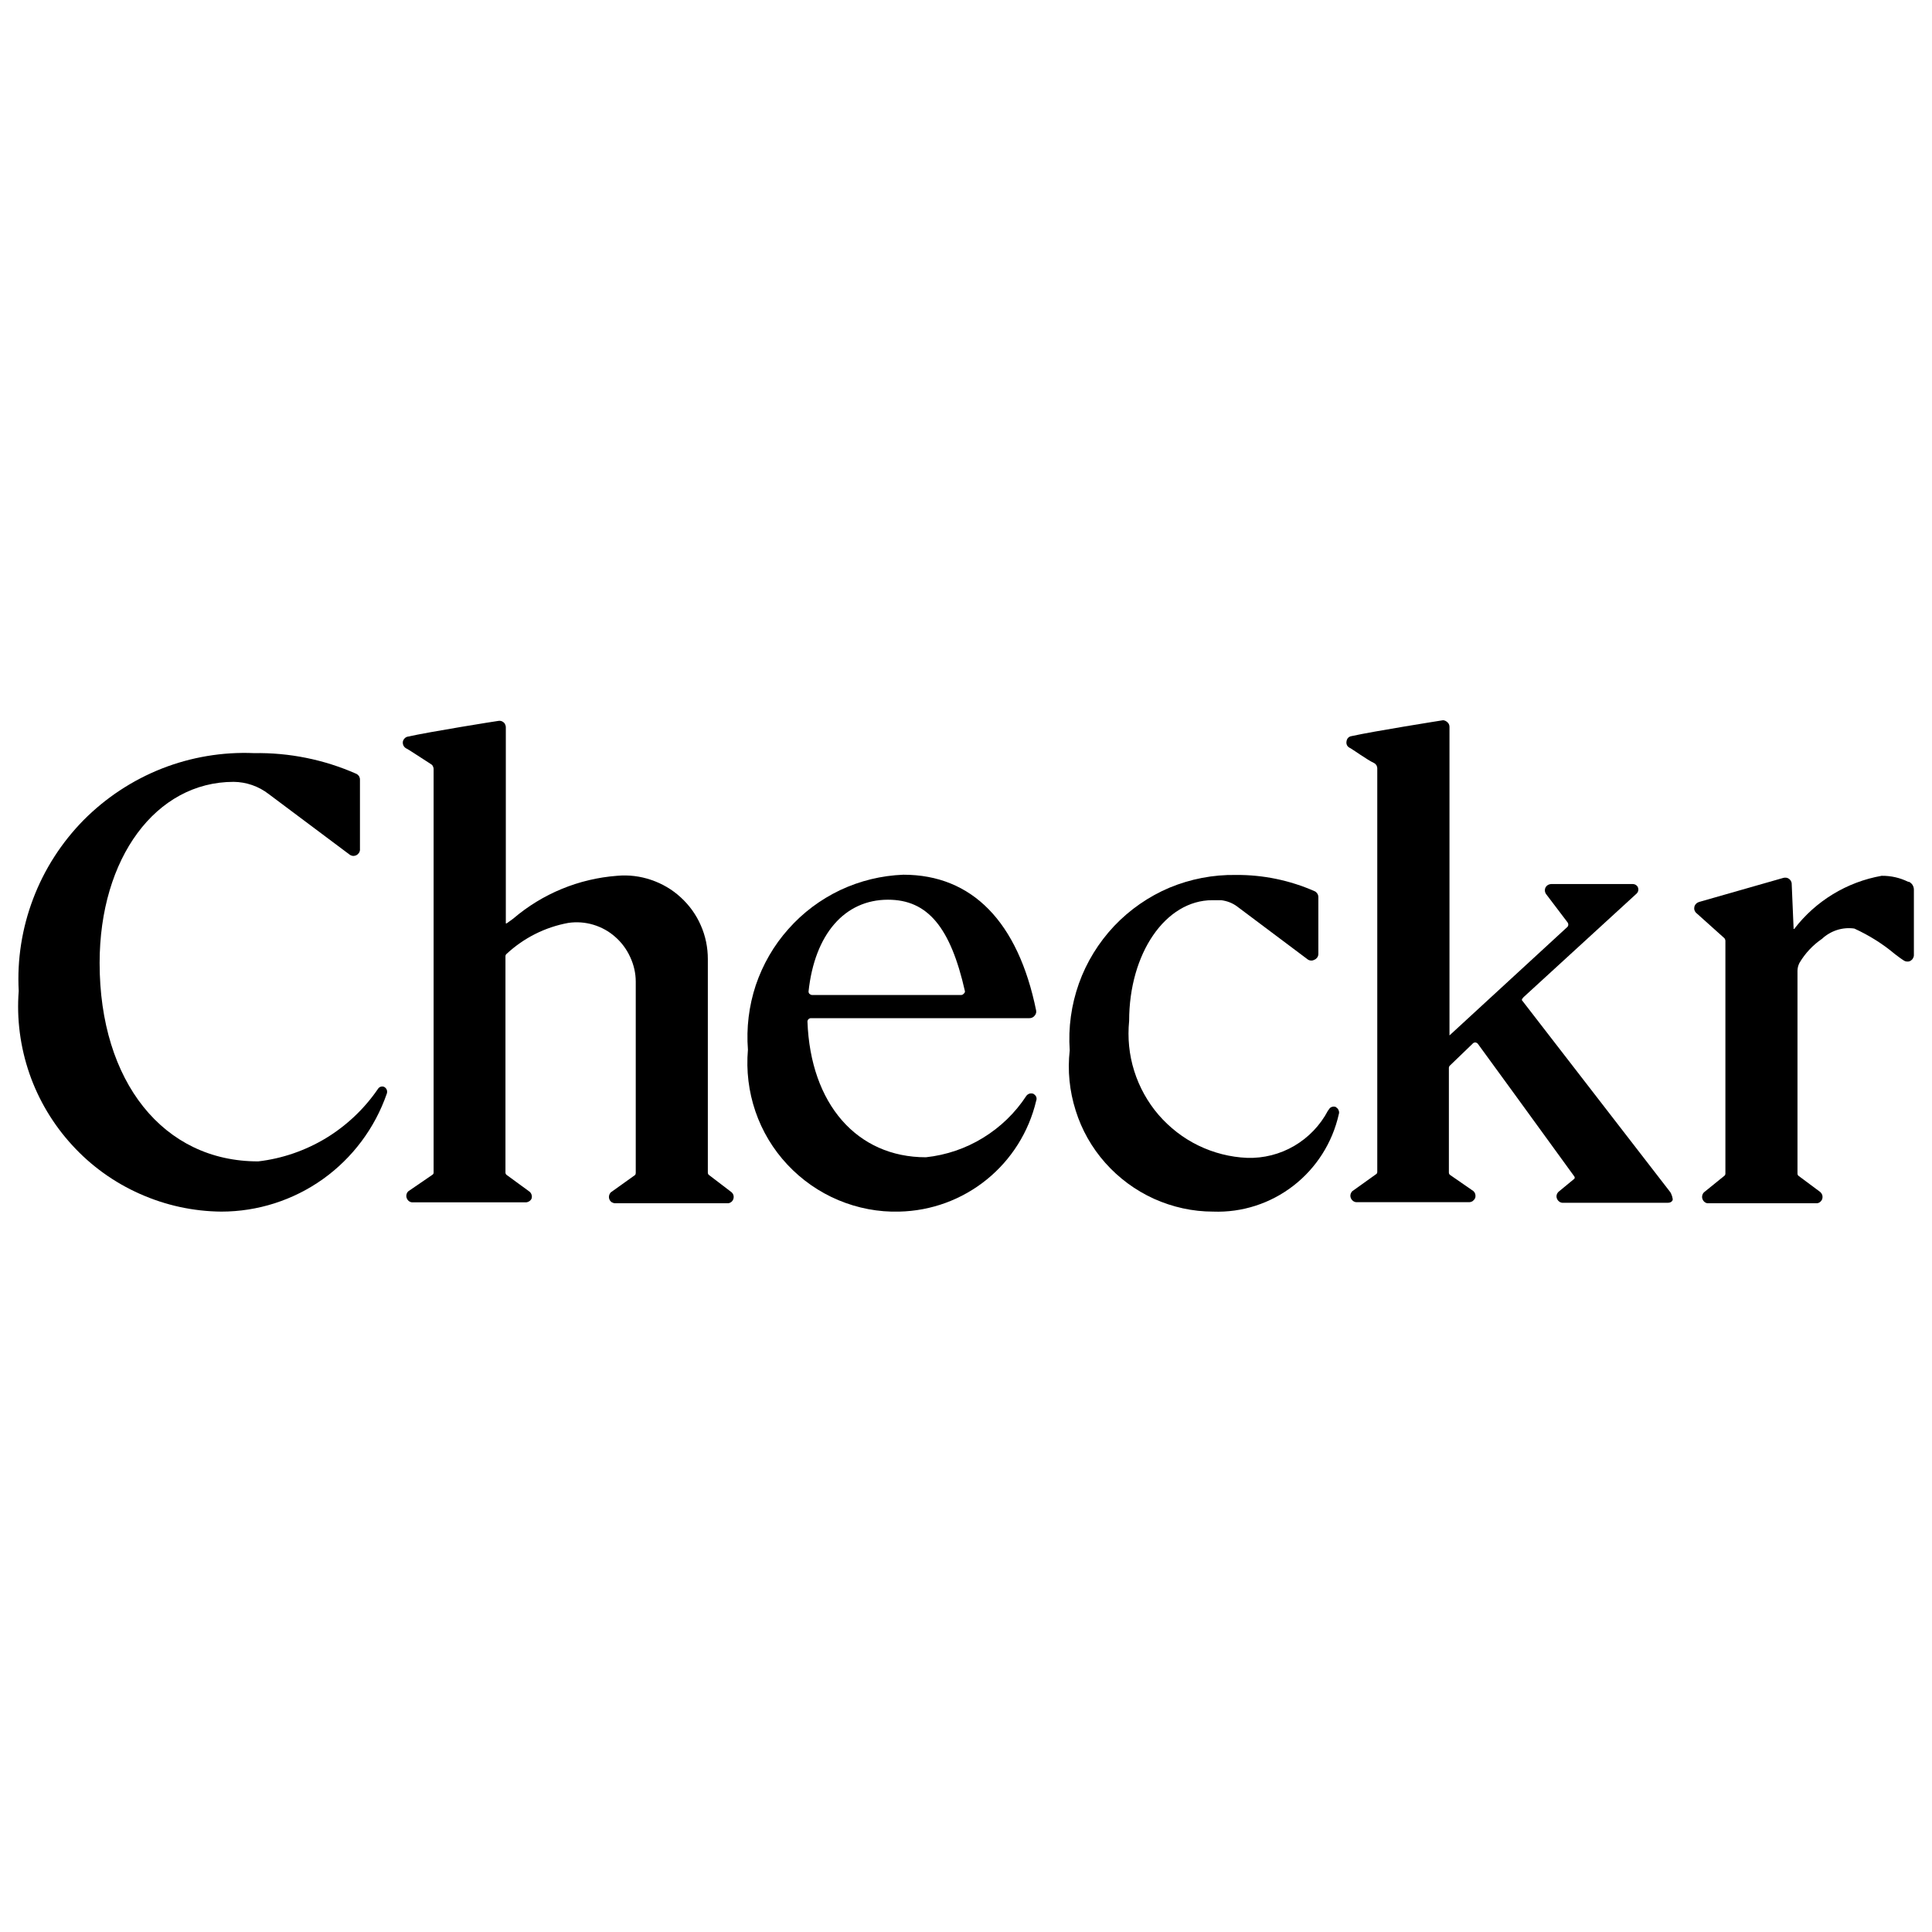 <svg width="16" height="16" viewBox="0 0 16 16" fill="none" xmlns="http://www.w3.org/2000/svg">
<path d="M3.181 9.001C3.172 8.997 3.162 8.997 3.152 9C3.143 9.003 3.135 9.01 3.13 9.018C3.017 9.183 2.87 9.322 2.699 9.426C2.528 9.529 2.337 9.595 2.139 9.618C1.354 9.62 0.825 8.959 0.825 7.975C0.825 7.106 1.291 6.475 1.935 6.475C2.039 6.476 2.141 6.511 2.224 6.575L2.892 7.075C2.9 7.082 2.91 7.086 2.921 7.088C2.932 7.089 2.942 7.087 2.952 7.082C2.962 7.077 2.969 7.069 2.975 7.06C2.98 7.05 2.982 7.04 2.981 7.029V6.456C2.981 6.446 2.978 6.436 2.973 6.427C2.967 6.419 2.959 6.412 2.95 6.408C2.683 6.29 2.394 6.232 2.103 6.237C1.842 6.226 1.582 6.27 1.34 6.365C1.097 6.461 0.877 6.606 0.693 6.791C0.51 6.977 0.367 7.199 0.275 7.442C0.182 7.686 0.141 7.947 0.155 8.207C0.137 8.439 0.168 8.672 0.244 8.892C0.32 9.111 0.441 9.313 0.598 9.484C0.755 9.656 0.946 9.793 1.158 9.887C1.371 9.982 1.6 10.032 1.833 10.034C2.134 10.034 2.428 9.94 2.674 9.765C2.919 9.59 3.104 9.343 3.203 9.058C3.207 9.048 3.207 9.036 3.203 9.025C3.199 9.015 3.191 9.006 3.181 9.001Z" fill="black"/>
<path d="M5.869 9.729C5.867 9.727 5.865 9.724 5.864 9.721C5.863 9.718 5.862 9.715 5.862 9.711V7.943C5.862 7.847 5.843 7.752 5.804 7.664C5.766 7.576 5.709 7.497 5.638 7.432C5.568 7.367 5.484 7.318 5.393 7.287C5.302 7.256 5.206 7.244 5.11 7.253C4.793 7.277 4.492 7.401 4.25 7.608L4.196 7.647H4.189V6.023C4.189 6.014 4.187 6.006 4.183 5.999C4.18 5.991 4.175 5.985 4.168 5.98C4.162 5.975 4.154 5.972 4.146 5.97C4.138 5.969 4.13 5.969 4.122 5.971C4.116 5.971 3.558 6.06 3.375 6.101C3.365 6.103 3.356 6.109 3.349 6.117C3.342 6.125 3.337 6.134 3.336 6.145C3.335 6.155 3.337 6.166 3.342 6.176C3.347 6.185 3.355 6.193 3.364 6.198C3.371 6.198 3.52 6.298 3.564 6.325C3.572 6.329 3.579 6.335 3.584 6.343C3.588 6.351 3.591 6.36 3.591 6.369V9.714C3.59 9.72 3.586 9.726 3.581 9.729L3.381 9.866C3.373 9.874 3.368 9.883 3.366 9.894C3.364 9.904 3.365 9.915 3.369 9.924C3.373 9.934 3.38 9.943 3.389 9.949C3.398 9.955 3.408 9.958 3.419 9.957H4.351C4.361 9.958 4.371 9.955 4.38 9.95C4.389 9.945 4.396 9.938 4.401 9.929C4.405 9.919 4.406 9.908 4.403 9.898C4.401 9.887 4.395 9.878 4.387 9.87L4.194 9.729C4.189 9.724 4.186 9.718 4.186 9.71V7.92C4.186 7.916 4.187 7.912 4.188 7.909C4.19 7.906 4.192 7.902 4.195 7.9C4.338 7.767 4.515 7.678 4.707 7.643C4.776 7.633 4.846 7.638 4.913 7.658C4.98 7.678 5.042 7.712 5.094 7.758C5.147 7.804 5.19 7.862 5.219 7.926C5.249 7.99 5.265 8.06 5.265 8.13V9.714C5.265 9.721 5.263 9.727 5.258 9.732L5.058 9.875C5.051 9.883 5.046 9.892 5.044 9.903C5.042 9.913 5.043 9.923 5.047 9.933C5.051 9.943 5.058 9.951 5.067 9.957C5.076 9.962 5.086 9.965 5.096 9.965H6.022C6.033 9.966 6.043 9.963 6.052 9.957C6.061 9.952 6.068 9.943 6.072 9.933C6.076 9.923 6.077 9.912 6.075 9.902C6.073 9.891 6.067 9.882 6.059 9.874L5.869 9.729Z" fill="black"/>
<path d="M8.562 9.06C8.552 9.055 8.54 9.054 8.529 9.056C8.517 9.059 8.507 9.066 8.5 9.075C8.408 9.216 8.285 9.335 8.141 9.423C7.998 9.511 7.836 9.566 7.668 9.584C7.097 9.584 6.712 9.143 6.687 8.46C6.687 8.453 6.69 8.446 6.695 8.441C6.7 8.436 6.708 8.432 6.715 8.432H8.525C8.533 8.432 8.541 8.431 8.549 8.427C8.556 8.424 8.562 8.419 8.567 8.413C8.573 8.407 8.577 8.4 8.579 8.393C8.582 8.385 8.582 8.377 8.581 8.369C8.431 7.633 8.05 7.244 7.481 7.244C7.3 7.251 7.123 7.294 6.959 7.371C6.795 7.449 6.649 7.558 6.529 7.694C6.408 7.829 6.317 7.988 6.259 8.159C6.202 8.331 6.18 8.513 6.194 8.693C6.179 8.866 6.2 9.04 6.256 9.204C6.312 9.368 6.402 9.518 6.521 9.645C6.639 9.771 6.783 9.872 6.943 9.939C7.103 10.006 7.275 10.039 7.448 10.034C7.712 10.028 7.966 9.935 8.171 9.769C8.376 9.603 8.52 9.374 8.581 9.117C8.585 9.107 8.586 9.095 8.582 9.085C8.578 9.074 8.57 9.066 8.56 9.06H8.562ZM6.696 8.211C6.747 7.735 6.996 7.451 7.354 7.451C7.681 7.451 7.871 7.677 7.991 8.208C7.992 8.212 7.991 8.216 7.989 8.22C7.987 8.224 7.985 8.227 7.981 8.229C7.979 8.232 7.976 8.235 7.972 8.237C7.969 8.239 7.964 8.24 7.96 8.24H6.723C6.715 8.239 6.708 8.235 6.702 8.229C6.7 8.226 6.698 8.223 6.697 8.219C6.696 8.216 6.696 8.212 6.696 8.208" fill="black"/>
<path d="M11.064 9.168C11.054 9.164 11.043 9.163 11.033 9.166C11.022 9.169 11.013 9.175 11.008 9.184L10.997 9.199C10.933 9.32 10.836 9.421 10.718 9.49C10.6 9.559 10.465 9.593 10.329 9.589C10.188 9.583 10.051 9.548 9.925 9.487C9.799 9.426 9.687 9.339 9.595 9.233C9.504 9.127 9.435 9.003 9.393 8.869C9.351 8.736 9.337 8.595 9.351 8.455C9.351 7.895 9.652 7.455 10.04 7.455C10.065 7.455 10.088 7.455 10.113 7.455C10.162 7.461 10.209 7.479 10.248 7.509L10.832 7.947C10.84 7.952 10.85 7.955 10.86 7.955C10.87 7.955 10.879 7.952 10.888 7.947C10.897 7.943 10.904 7.936 10.91 7.928C10.915 7.92 10.918 7.91 10.918 7.9V7.429C10.918 7.419 10.915 7.409 10.91 7.401C10.904 7.392 10.897 7.385 10.888 7.381C10.682 7.29 10.459 7.244 10.235 7.246C10.046 7.243 9.86 7.279 9.686 7.351C9.513 7.424 9.356 7.533 9.227 7.669C9.098 7.806 8.998 7.968 8.935 8.145C8.872 8.322 8.846 8.511 8.859 8.698C8.84 8.866 8.857 9.035 8.908 9.196C8.958 9.357 9.042 9.505 9.154 9.631C9.266 9.757 9.403 9.858 9.557 9.928C9.711 9.997 9.877 10.034 10.046 10.034C10.286 10.043 10.521 9.967 10.711 9.82C10.901 9.673 11.034 9.464 11.087 9.229C11.091 9.218 11.091 9.206 11.086 9.195C11.082 9.184 11.074 9.175 11.064 9.17" fill="black"/>
<path d="M15.803 7.303C15.735 7.269 15.659 7.252 15.583 7.253C15.295 7.304 15.037 7.461 14.859 7.693H14.854L14.838 7.318C14.838 7.31 14.835 7.302 14.831 7.295C14.828 7.289 14.822 7.283 14.816 7.278C14.809 7.274 14.802 7.27 14.794 7.269C14.786 7.268 14.778 7.268 14.77 7.27L14.07 7.47C14.061 7.473 14.052 7.478 14.046 7.485C14.039 7.492 14.034 7.501 14.032 7.51C14.03 7.519 14.03 7.529 14.033 7.538C14.036 7.547 14.041 7.555 14.048 7.561L14.28 7.769C14.285 7.774 14.288 7.782 14.289 7.789V9.719C14.289 9.723 14.288 9.726 14.287 9.729C14.286 9.732 14.284 9.735 14.281 9.737L14.112 9.874C14.104 9.882 14.099 9.891 14.097 9.902C14.095 9.912 14.096 9.923 14.1 9.932C14.104 9.942 14.111 9.951 14.12 9.957C14.129 9.963 14.139 9.966 14.15 9.965H15.039C15.05 9.966 15.06 9.963 15.07 9.957C15.079 9.95 15.086 9.942 15.09 9.932C15.094 9.921 15.094 9.91 15.092 9.9C15.089 9.889 15.083 9.88 15.075 9.872L14.895 9.738C14.892 9.736 14.89 9.733 14.888 9.729C14.887 9.726 14.886 9.722 14.886 9.718V8.04C14.886 8.017 14.892 7.995 14.902 7.975C14.949 7.895 15.013 7.827 15.089 7.775C15.124 7.742 15.167 7.717 15.213 7.702C15.26 7.687 15.309 7.683 15.357 7.69C15.477 7.745 15.59 7.815 15.691 7.9C15.725 7.926 15.752 7.946 15.767 7.955C15.775 7.96 15.784 7.963 15.794 7.963C15.804 7.964 15.813 7.962 15.822 7.957C15.83 7.952 15.837 7.946 15.842 7.937C15.847 7.929 15.85 7.92 15.85 7.91V7.367C15.85 7.354 15.846 7.341 15.839 7.329C15.832 7.318 15.822 7.309 15.81 7.303" fill="black"/>
<path d="M12.603 8.282C12.603 8.276 12.61 8.264 12.624 8.252L13.554 7.4C13.562 7.392 13.567 7.382 13.568 7.371C13.569 7.36 13.566 7.349 13.56 7.34C13.555 7.334 13.549 7.329 13.543 7.326C13.536 7.323 13.528 7.321 13.521 7.321H12.849C12.841 7.321 12.833 7.323 12.825 7.326C12.818 7.329 12.811 7.334 12.806 7.34C12.798 7.349 12.794 7.361 12.794 7.373C12.794 7.386 12.798 7.397 12.806 7.407L12.982 7.639C12.986 7.644 12.988 7.65 12.988 7.657C12.988 7.664 12.986 7.67 12.982 7.675L12.004 8.575V6.019C12.004 6.011 12.002 6.002 11.998 5.995C11.994 5.988 11.988 5.982 11.982 5.977C11.975 5.972 11.968 5.968 11.96 5.966C11.952 5.964 11.944 5.965 11.936 5.967C11.936 5.967 11.372 6.056 11.189 6.097C11.178 6.099 11.169 6.105 11.162 6.113C11.156 6.121 11.152 6.131 11.151 6.142C11.149 6.152 11.151 6.163 11.156 6.173C11.161 6.182 11.169 6.189 11.179 6.194C11.185 6.194 11.324 6.294 11.379 6.319C11.387 6.323 11.394 6.33 11.399 6.337C11.403 6.345 11.406 6.355 11.406 6.364V9.705C11.406 9.709 11.405 9.712 11.404 9.715C11.403 9.718 11.401 9.72 11.399 9.722L11.199 9.865C11.191 9.873 11.186 9.883 11.184 9.894C11.182 9.905 11.184 9.916 11.189 9.926C11.194 9.936 11.201 9.943 11.21 9.949C11.219 9.954 11.229 9.957 11.24 9.956H12.166C12.176 9.956 12.187 9.953 12.196 9.947C12.204 9.941 12.211 9.933 12.216 9.923C12.22 9.913 12.22 9.902 12.218 9.892C12.216 9.881 12.21 9.872 12.202 9.864L12.007 9.729C12.002 9.724 11.999 9.718 11.999 9.71V8.844C11.999 8.837 12.002 8.83 12.007 8.825L12.196 8.643C12.198 8.64 12.201 8.638 12.205 8.636C12.209 8.634 12.213 8.633 12.217 8.633C12.221 8.633 12.225 8.634 12.228 8.636C12.232 8.638 12.235 8.64 12.238 8.643C12.244 8.65 12.774 9.379 13.038 9.743C13.04 9.746 13.041 9.749 13.041 9.753C13.041 9.756 13.04 9.76 13.038 9.762L12.907 9.87C12.899 9.878 12.893 9.888 12.891 9.899C12.889 9.91 12.891 9.921 12.896 9.931C12.901 9.941 12.908 9.948 12.917 9.954C12.926 9.959 12.936 9.962 12.947 9.961H13.81C13.837 9.961 13.848 9.949 13.852 9.939C13.856 9.929 13.843 9.883 13.828 9.867L12.603 8.282Z" fill="black"/>
</svg>
